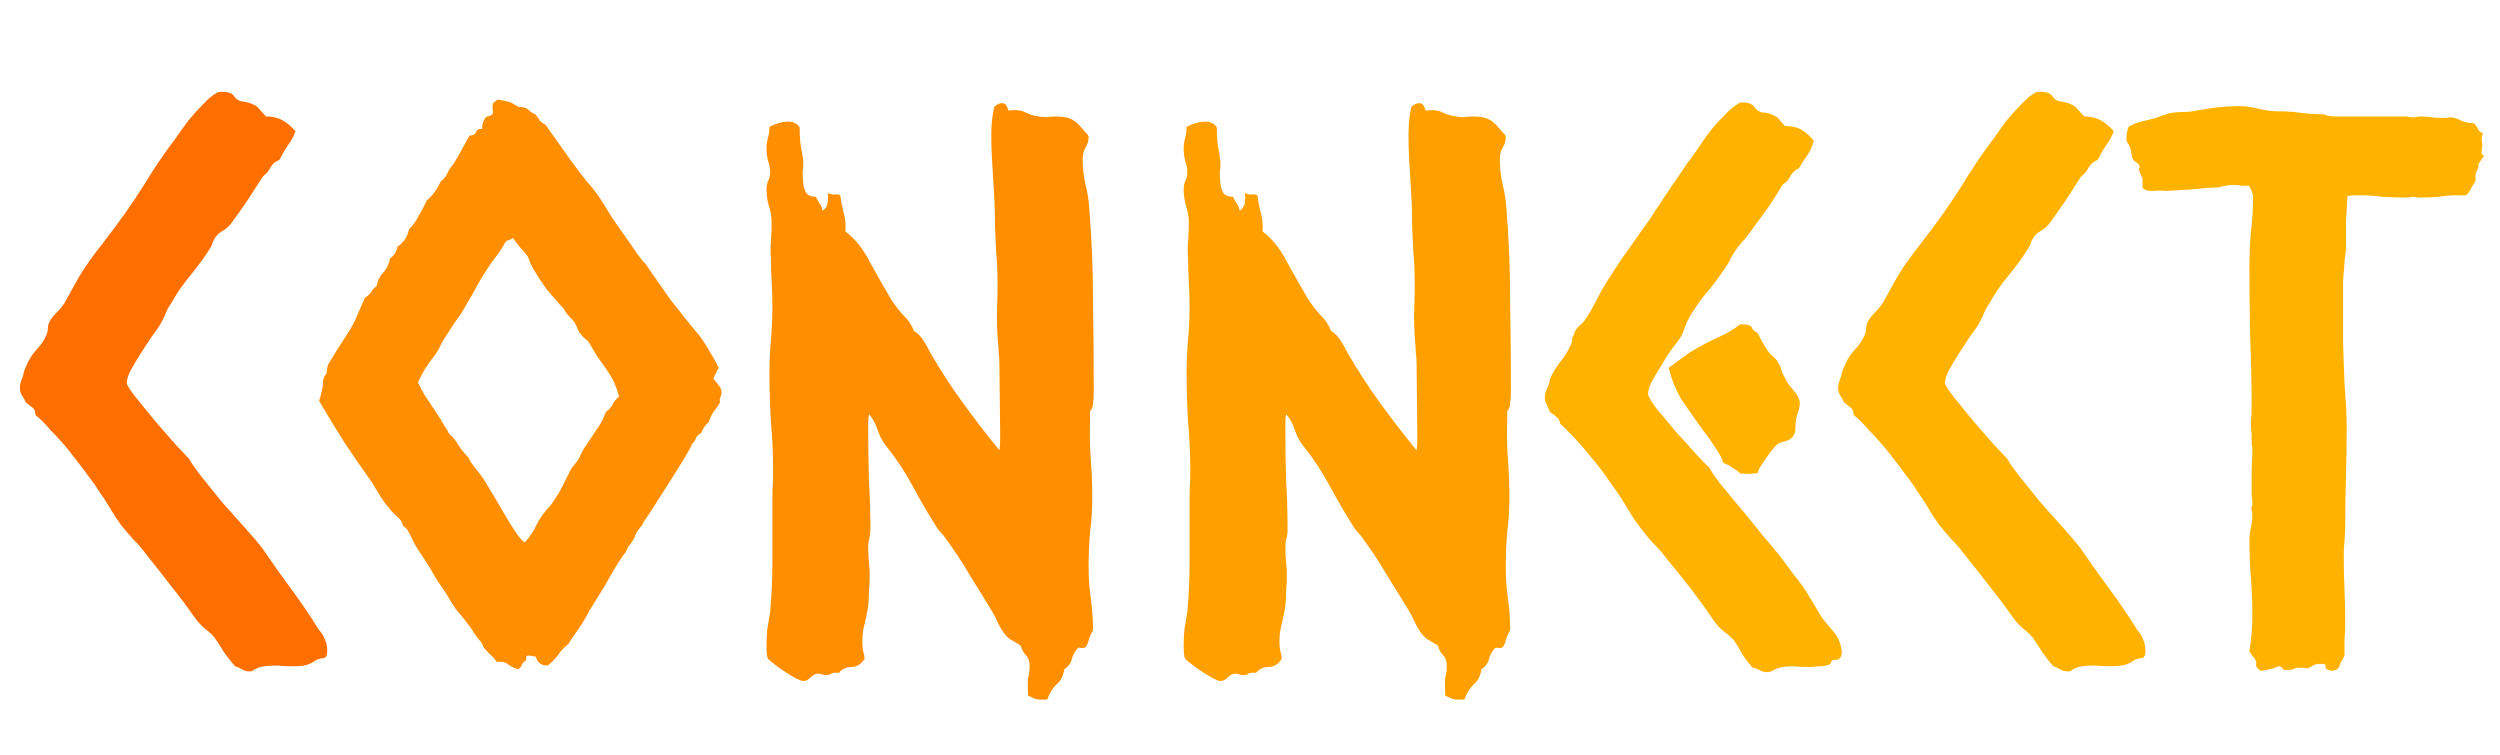 <svg width="106" height="32" viewBox="0 0 106 32" fill="none" xmlns="http://www.w3.org/2000/svg">
<path d="M8.031 19.469C8.073 19.573 8.229 19.802 8.5 20.156C8.771 20.49 9.073 20.865 9.406 21.281C9.76 21.677 10.104 22.062 10.438 22.438C10.771 22.812 11 23.083 11.125 23.25C11.521 23.833 11.927 24.406 12.344 24.969C12.76 25.531 13.156 26.115 13.531 26.719C13.635 26.823 13.719 26.958 13.781 27.125C13.844 27.271 13.875 27.427 13.875 27.594C13.875 27.781 13.823 27.885 13.719 27.906C13.635 27.906 13.542 27.927 13.438 27.969C13.229 28.115 13.042 28.198 12.875 28.219C12.708 28.24 12.573 28.25 12.469 28.25C12.24 28.25 11.99 28.24 11.719 28.219C11.448 28.219 11.219 28.24 11.031 28.281C10.969 28.302 10.896 28.333 10.812 28.375C10.729 28.438 10.667 28.469 10.625 28.469C10.458 28.469 10.333 28.438 10.25 28.375C10.188 28.333 10.094 28.292 9.969 28.25C9.802 28.062 9.646 27.865 9.5 27.656C9.375 27.448 9.24 27.24 9.094 27.031C8.969 26.885 8.833 26.76 8.688 26.656C8.542 26.531 8.406 26.385 8.281 26.219C7.948 25.74 7.604 25.281 7.25 24.844C6.917 24.406 6.573 23.969 6.219 23.531C6.052 23.302 5.865 23.083 5.656 22.875C5.469 22.667 5.292 22.458 5.125 22.25C4.958 22.021 4.802 21.781 4.656 21.531C4.51 21.281 4.354 21.042 4.188 20.812C4.062 20.604 3.885 20.354 3.656 20.062C3.427 19.75 3.188 19.438 2.938 19.125C2.688 18.812 2.427 18.521 2.156 18.25C1.906 17.958 1.688 17.74 1.5 17.594C1.5 17.448 1.458 17.344 1.375 17.281C1.292 17.219 1.198 17.146 1.094 17.062C1.052 16.958 1 16.865 0.938 16.781C0.875 16.677 0.844 16.562 0.844 16.438C0.844 16.354 0.854 16.281 0.875 16.219C0.896 16.156 0.917 16.094 0.938 16.031C0.979 15.948 1 15.875 1 15.812C1.021 15.729 1.052 15.646 1.094 15.562C1.198 15.292 1.344 15.052 1.531 14.844C1.74 14.635 1.896 14.396 2 14.125C2.021 14.042 2.031 13.969 2.031 13.906C2.031 13.823 2.052 13.74 2.094 13.656C2.156 13.531 2.25 13.406 2.375 13.281C2.5 13.156 2.615 13.021 2.719 12.875C2.823 12.688 2.927 12.5 3.031 12.312C3.135 12.125 3.24 11.938 3.344 11.75C3.635 11.271 3.958 10.812 4.312 10.375C4.667 9.917 5 9.469 5.312 9.031C5.604 8.615 5.875 8.208 6.125 7.812C6.375 7.396 6.646 6.979 6.938 6.562C7.083 6.354 7.25 6.125 7.438 5.875C7.625 5.604 7.812 5.344 8 5.094C8.208 4.844 8.417 4.615 8.625 4.406C8.833 4.177 9.042 4.01 9.25 3.906C9.604 3.865 9.833 3.927 9.938 4.094C10.042 4.24 10.188 4.312 10.375 4.312C10.667 4.375 10.865 4.469 10.969 4.594C11.073 4.719 11.177 4.833 11.281 4.938C11.552 4.938 11.781 4.99 11.969 5.094C12.156 5.198 12.344 5.354 12.531 5.562C12.448 5.792 12.333 6 12.188 6.188C12.062 6.375 11.948 6.573 11.844 6.781C11.677 6.844 11.552 6.948 11.469 7.094C11.406 7.24 11.302 7.365 11.156 7.469C10.927 7.823 10.698 8.177 10.469 8.531C10.24 8.865 10.01 9.188 9.781 9.5C9.677 9.625 9.552 9.729 9.406 9.812C9.281 9.875 9.177 9.979 9.094 10.125C9.052 10.188 9.021 10.26 9 10.344C8.979 10.406 8.948 10.469 8.906 10.531C8.656 10.927 8.375 11.312 8.062 11.688C7.75 12.062 7.479 12.458 7.25 12.875C7.146 13.021 7.062 13.177 7 13.344C6.938 13.49 6.865 13.635 6.781 13.781C6.698 13.906 6.573 14.083 6.406 14.312C6.26 14.542 6.104 14.781 5.938 15.031C5.792 15.26 5.656 15.49 5.531 15.719C5.427 15.927 5.375 16.104 5.375 16.25C5.396 16.354 5.531 16.562 5.781 16.875C6.031 17.188 6.302 17.521 6.594 17.875C6.906 18.229 7.198 18.562 7.469 18.875C7.76 19.188 7.948 19.385 8.031 19.469Z" fill="#FF6F00"/>
<path d="M30.469 15.594C30.427 15.677 30.385 15.76 30.344 15.844C30.302 15.906 30.271 15.979 30.25 16.062C30.333 16.146 30.406 16.24 30.469 16.344C30.552 16.427 30.594 16.521 30.594 16.625C30.594 16.708 30.573 16.792 30.531 16.875C30.51 16.938 30.51 17 30.531 17.062C30.448 17.208 30.354 17.344 30.25 17.469C30.167 17.594 30.104 17.729 30.062 17.875C29.979 17.958 29.906 18.042 29.844 18.125C29.802 18.208 29.76 18.292 29.719 18.375C29.615 18.417 29.542 18.49 29.5 18.594C29.479 18.677 29.427 18.75 29.344 18.812C29.323 18.896 29.219 19.094 29.031 19.406C28.844 19.719 28.635 20.052 28.406 20.406C28.177 20.76 27.958 21.104 27.75 21.438C27.542 21.771 27.396 21.99 27.312 22.094C27.271 22.198 27.219 22.281 27.156 22.344C27.115 22.406 27.062 22.479 27 22.562C26.958 22.625 26.927 22.698 26.906 22.781C26.885 22.844 26.854 22.896 26.812 22.938C26.771 23.021 26.719 23.094 26.656 23.156C26.615 23.219 26.573 23.302 26.531 23.406C26.323 23.677 26.115 24 25.906 24.375C25.698 24.75 25.5 25.083 25.312 25.375C25.208 25.542 25.104 25.708 25 25.875C24.917 26.042 24.823 26.208 24.719 26.375C24.615 26.542 24.51 26.698 24.406 26.844C24.302 26.99 24.198 27.146 24.094 27.312C23.927 27.438 23.781 27.594 23.656 27.781C23.531 27.948 23.385 28.094 23.219 28.219C22.948 28.219 22.781 28.094 22.719 27.844C22.448 27.781 22.312 27.781 22.312 27.844C22.312 27.906 22.312 27.958 22.312 28C22.229 28.042 22.167 28.104 22.125 28.188C22.104 28.271 22.052 28.333 21.969 28.375C21.802 28.333 21.656 28.26 21.531 28.156C21.427 28.073 21.271 28.042 21.062 28.062C20.979 27.938 20.885 27.833 20.781 27.75C20.677 27.646 20.583 27.542 20.5 27.438C20.458 27.312 20.396 27.208 20.312 27.125C20.25 27.042 20.188 26.958 20.125 26.875C20.062 26.771 20 26.677 19.938 26.594C19.875 26.51 19.812 26.427 19.75 26.344C19.604 26.156 19.458 25.979 19.312 25.812C19.188 25.625 19.073 25.438 18.969 25.25C18.802 25 18.635 24.75 18.469 24.5C18.323 24.229 18.167 23.969 18 23.719C17.917 23.594 17.833 23.469 17.75 23.344C17.667 23.219 17.594 23.094 17.531 22.969C17.49 22.865 17.427 22.74 17.344 22.594C17.281 22.448 17.198 22.354 17.094 22.312C17.052 22.146 16.979 22.021 16.875 21.938C16.771 21.854 16.667 21.75 16.562 21.625C16.417 21.458 16.281 21.281 16.156 21.094C16.031 20.885 15.906 20.677 15.781 20.469C15.365 19.885 14.969 19.312 14.594 18.75C14.24 18.188 13.885 17.604 13.531 17C13.635 16.667 13.688 16.417 13.688 16.25C13.688 16.083 13.74 15.948 13.844 15.844C13.844 15.76 13.865 15.635 13.906 15.469C14.177 15.01 14.438 14.594 14.688 14.219C14.917 13.865 15.073 13.573 15.156 13.344C15.26 13.115 15.365 12.875 15.469 12.625C15.573 12.562 15.656 12.49 15.719 12.406C15.781 12.302 15.865 12.208 15.969 12.125C16.01 11.896 16.104 11.708 16.25 11.562C16.396 11.396 16.49 11.198 16.531 10.969C16.719 10.823 16.823 10.656 16.844 10.469C17.115 10.281 17.281 10.031 17.344 9.719C17.51 9.552 17.646 9.365 17.75 9.156C17.875 8.948 17.99 8.729 18.094 8.5C18.344 8.292 18.542 8.021 18.688 7.688C18.812 7.604 18.906 7.49 18.969 7.344C19.031 7.198 19.115 7.073 19.219 6.969C19.385 6.698 19.51 6.479 19.594 6.312C19.698 6.125 19.802 5.938 19.906 5.75C20.052 5.75 20.146 5.698 20.188 5.594C20.229 5.49 20.312 5.448 20.438 5.469C20.438 5.281 20.49 5.115 20.594 4.969C20.635 4.948 20.698 4.927 20.781 4.906C20.865 4.865 20.906 4.823 20.906 4.781C20.865 4.531 20.875 4.385 20.938 4.344C21 4.302 21.052 4.26 21.094 4.219C21.323 4.26 21.479 4.292 21.562 4.312C21.646 4.333 21.781 4.406 21.969 4.531C22.177 4.531 22.323 4.573 22.406 4.656C22.49 4.74 22.583 4.802 22.688 4.844C22.771 4.927 22.833 5.01 22.875 5.094C22.938 5.177 23.021 5.24 23.125 5.281C23.292 5.51 23.469 5.76 23.656 6.031C23.844 6.302 24.021 6.552 24.188 6.781C24.417 7.094 24.646 7.396 24.875 7.688C25.125 7.958 25.354 8.26 25.562 8.594C25.625 8.698 25.74 8.885 25.906 9.156C26.073 9.406 26.26 9.677 26.469 9.969C26.677 10.26 26.865 10.531 27.031 10.781C27.198 11.01 27.312 11.146 27.375 11.188C27.438 11.292 27.573 11.49 27.781 11.781C27.99 12.073 28.208 12.385 28.438 12.719C28.688 13.031 28.927 13.333 29.156 13.625C29.385 13.917 29.542 14.104 29.625 14.188C29.854 14.5 30.021 14.76 30.125 14.969C30.25 15.156 30.365 15.365 30.469 15.594ZM23.312 21.469C23.542 21.156 23.719 20.875 23.844 20.625C23.969 20.375 24.094 20.125 24.219 19.875C24.427 19.625 24.552 19.448 24.594 19.344C24.635 19.24 24.688 19.135 24.75 19.031C24.917 18.781 25.083 18.531 25.25 18.281C25.438 18.031 25.583 17.76 25.688 17.469C25.812 17.385 25.906 17.281 25.969 17.156C26.031 17.031 26.125 16.917 26.25 16.812C26.125 16.375 25.979 16.042 25.812 15.812C25.646 15.562 25.479 15.323 25.312 15.094C25.25 14.99 25.188 14.885 25.125 14.781C25.062 14.677 25 14.573 24.938 14.469C24.854 14.406 24.781 14.344 24.719 14.281C24.677 14.219 24.625 14.156 24.562 14.094C24.521 13.99 24.458 13.854 24.375 13.688C24.292 13.583 24.208 13.49 24.125 13.406C24.042 13.323 23.969 13.219 23.906 13.094C23.823 13.01 23.719 12.896 23.594 12.75C23.469 12.604 23.333 12.448 23.188 12.281C23.062 12.094 22.948 11.927 22.844 11.781C22.74 11.615 22.656 11.479 22.594 11.375C22.552 11.271 22.51 11.188 22.469 11.125C22.448 11.042 22.417 10.958 22.375 10.875C22.271 10.729 22.167 10.604 22.062 10.5C21.958 10.375 21.854 10.24 21.75 10.094C21.688 10.135 21.625 10.167 21.562 10.188C21.521 10.188 21.479 10.208 21.438 10.25C21.292 10.521 21.125 10.771 20.938 11C20.771 11.229 20.604 11.479 20.438 11.75C20.292 12 20.146 12.26 20 12.531C19.854 12.781 19.708 13.031 19.562 13.281C19.458 13.427 19.354 13.573 19.25 13.719C19.167 13.844 19.073 13.99 18.969 14.156C18.865 14.302 18.771 14.458 18.688 14.625C18.625 14.771 18.542 14.917 18.438 15.062C18.271 15.271 18.135 15.458 18.031 15.625C17.927 15.792 17.823 15.99 17.719 16.219C17.781 16.344 17.875 16.521 18 16.75C18.146 16.958 18.292 17.177 18.438 17.406C18.583 17.615 18.708 17.812 18.812 18C18.938 18.188 19.01 18.312 19.031 18.375C19.198 18.521 19.333 18.688 19.438 18.875C19.542 19.042 19.677 19.208 19.844 19.375C19.927 19.542 20.021 19.688 20.125 19.812C20.229 19.938 20.333 20.073 20.438 20.219C20.542 20.365 20.677 20.583 20.844 20.875C21.01 21.146 21.177 21.427 21.344 21.719C21.51 22.01 21.677 22.281 21.844 22.531C22.01 22.781 22.146 22.938 22.25 23C22.458 22.771 22.625 22.521 22.75 22.25C22.896 21.958 23.083 21.698 23.312 21.469ZM42.75 4.688C43.083 4.646 43.333 4.677 43.5 4.781C43.688 4.865 43.875 4.917 44.062 4.938C44.167 4.958 44.271 4.969 44.375 4.969C44.5 4.948 44.625 4.938 44.75 4.938C45.021 4.938 45.229 4.969 45.375 5.031C45.542 5.094 45.708 5.229 45.875 5.438C45.917 5.479 45.969 5.542 46.031 5.625C46.115 5.688 46.156 5.75 46.156 5.812C46.156 5.979 46.115 6.125 46.031 6.25C45.948 6.375 45.906 6.552 45.906 6.781C45.906 7.135 45.948 7.49 46.031 7.844C46.115 8.177 46.167 8.521 46.188 8.875C46.292 10.167 46.344 11.469 46.344 12.781C46.365 14.073 46.375 15.354 46.375 16.625C46.375 16.792 46.365 16.948 46.344 17.094C46.344 17.219 46.302 17.333 46.219 17.438V17.844C46.198 18.385 46.208 18.938 46.25 19.5C46.292 20.042 46.312 20.583 46.312 21.125C46.312 21.604 46.281 22.083 46.219 22.562C46.177 23.042 46.156 23.531 46.156 24.031C46.156 24.49 46.188 24.938 46.25 25.375C46.312 25.812 46.344 26.26 46.344 26.719C46.24 26.906 46.177 27.052 46.156 27.156C46.135 27.26 46.094 27.354 46.031 27.438C45.969 27.479 45.896 27.49 45.812 27.469C45.75 27.448 45.698 27.469 45.656 27.531C45.552 27.656 45.479 27.802 45.438 27.969C45.396 28.135 45.292 28.271 45.125 28.375C45.083 28.667 44.969 28.885 44.781 29.031C44.615 29.198 44.49 29.406 44.406 29.656C44.156 29.677 43.979 29.667 43.875 29.625C43.792 29.583 43.698 29.542 43.594 29.5C43.573 29.146 43.573 28.885 43.594 28.719C43.635 28.573 43.656 28.417 43.656 28.25C43.656 28.042 43.604 27.885 43.5 27.781C43.396 27.677 43.323 27.542 43.281 27.375C43.052 27.229 42.896 27.135 42.812 27.094C42.729 27.031 42.656 26.958 42.594 26.875C42.469 26.708 42.365 26.531 42.281 26.344C42.198 26.156 42.104 25.979 42 25.812C41.708 25.333 41.406 24.844 41.094 24.344C40.802 23.844 40.479 23.354 40.125 22.875C40.062 22.771 39.99 22.677 39.906 22.594C39.823 22.51 39.75 22.417 39.688 22.312C39.333 21.75 39 21.177 38.688 20.594C38.375 20.01 38.01 19.458 37.594 18.938C37.427 18.729 37.302 18.5 37.219 18.25C37.135 17.979 37.01 17.75 36.844 17.562C36.823 17.667 36.812 17.781 36.812 17.906C36.812 18.031 36.812 18.146 36.812 18.25C36.812 18.958 36.823 19.667 36.844 20.375C36.885 21.062 36.906 21.76 36.906 22.469C36.906 22.615 36.885 22.75 36.844 22.875C36.823 22.979 36.812 23.104 36.812 23.25C36.812 23.458 36.823 23.656 36.844 23.844C36.865 24.031 36.875 24.219 36.875 24.406C36.875 24.635 36.865 24.854 36.844 25.062C36.844 25.271 36.833 25.479 36.812 25.688C36.771 25.958 36.719 26.219 36.656 26.469C36.594 26.698 36.562 26.938 36.562 27.188C36.562 27.333 36.573 27.469 36.594 27.594C36.635 27.719 36.656 27.833 36.656 27.938C36.51 28.167 36.323 28.281 36.094 28.281C35.885 28.281 35.708 28.365 35.562 28.531C35.438 28.51 35.333 28.521 35.25 28.562C35.188 28.604 35.125 28.625 35.062 28.625C34.979 28.625 34.906 28.615 34.844 28.594C34.802 28.573 34.75 28.562 34.688 28.562C34.583 28.562 34.479 28.615 34.375 28.719C34.271 28.823 34.167 28.875 34.062 28.875C34 28.875 33.885 28.833 33.719 28.75C33.573 28.667 33.406 28.562 33.219 28.438C33.052 28.333 32.896 28.219 32.75 28.094C32.604 27.99 32.531 27.906 32.531 27.844C32.51 27.74 32.5 27.594 32.5 27.406C32.5 27.156 32.51 26.917 32.531 26.688C32.573 26.438 32.615 26.188 32.656 25.938C32.719 25.229 32.75 24.531 32.75 23.844C32.75 23.135 32.75 22.427 32.75 21.719C32.75 21.427 32.75 21.135 32.75 20.844C32.771 20.552 32.781 20.26 32.781 19.969C32.781 19.281 32.75 18.594 32.688 17.906C32.646 17.198 32.625 16.5 32.625 15.812C32.625 15.333 32.646 14.865 32.688 14.406C32.729 13.927 32.75 13.458 32.75 13C32.75 12.646 32.74 12.302 32.719 11.969C32.698 11.635 32.688 11.292 32.688 10.938C32.667 10.708 32.667 10.469 32.688 10.219C32.708 9.948 32.719 9.698 32.719 9.469C32.719 9.198 32.677 8.948 32.594 8.719C32.531 8.469 32.5 8.24 32.5 8.031C32.5 7.906 32.521 7.792 32.562 7.688C32.625 7.562 32.656 7.438 32.656 7.312C32.656 7.146 32.625 6.979 32.562 6.812C32.521 6.646 32.5 6.479 32.5 6.312C32.5 6.146 32.521 5.99 32.562 5.844C32.604 5.698 32.625 5.542 32.625 5.375C32.917 5.229 33.177 5.156 33.406 5.156C33.635 5.156 33.802 5.24 33.906 5.406C33.906 5.781 33.927 6.073 33.969 6.281C34.01 6.469 34.042 6.667 34.062 6.875C34.062 7 34.052 7.146 34.031 7.312C34.031 7.479 34.042 7.646 34.062 7.812C34.083 7.958 34.125 8.083 34.188 8.188C34.271 8.292 34.406 8.344 34.594 8.344C34.635 8.448 34.688 8.542 34.75 8.625C34.812 8.708 34.854 8.812 34.875 8.938C35 8.854 35.073 8.74 35.094 8.594C35.115 8.448 35.115 8.312 35.094 8.188C35.198 8.229 35.292 8.25 35.375 8.25C35.458 8.229 35.542 8.24 35.625 8.281C35.667 8.573 35.719 8.833 35.781 9.062C35.844 9.271 35.865 9.521 35.844 9.812C36.26 10.125 36.615 10.573 36.906 11.156C37.219 11.719 37.51 12.229 37.781 12.688C37.927 12.917 38.094 13.135 38.281 13.344C38.49 13.531 38.646 13.76 38.75 14.031C38.917 14.135 39.052 14.271 39.156 14.438C39.26 14.604 39.354 14.771 39.438 14.938C39.854 15.667 40.312 16.375 40.812 17.062C41.312 17.75 41.833 18.427 42.375 19.094C42.396 18.948 42.406 18.812 42.406 18.688C42.406 18.542 42.406 18.396 42.406 18.25L42.375 15.438C42.375 15.271 42.365 15.115 42.344 14.969C42.344 14.823 42.333 14.667 42.312 14.5C42.271 13.958 42.26 13.427 42.281 12.906C42.302 12.385 42.302 11.854 42.281 11.312C42.24 10.75 42.208 10.177 42.188 9.594C42.188 9.01 42.167 8.427 42.125 7.844C42.104 7.49 42.083 7.135 42.062 6.781C42.042 6.427 42.031 6.073 42.031 5.719C42.031 5.281 42.073 4.885 42.156 4.531C42.198 4.49 42.24 4.458 42.281 4.438C42.344 4.396 42.417 4.375 42.5 4.375C42.625 4.375 42.708 4.479 42.75 4.688Z" fill="#FF8F00"/>
<path d="M60.438 4.688C60.771 4.646 61.021 4.677 61.188 4.781C61.375 4.865 61.562 4.917 61.75 4.938C61.854 4.958 61.958 4.969 62.062 4.969C62.188 4.948 62.312 4.938 62.438 4.938C62.708 4.938 62.917 4.969 63.062 5.031C63.229 5.094 63.396 5.229 63.562 5.438C63.604 5.479 63.656 5.542 63.719 5.625C63.802 5.688 63.844 5.75 63.844 5.812C63.844 5.979 63.802 6.125 63.719 6.25C63.635 6.375 63.594 6.552 63.594 6.781C63.594 7.135 63.635 7.49 63.719 7.844C63.802 8.177 63.854 8.521 63.875 8.875C63.979 10.167 64.031 11.469 64.031 12.781C64.052 14.073 64.062 15.354 64.062 16.625C64.062 16.792 64.052 16.948 64.031 17.094C64.031 17.219 63.99 17.333 63.906 17.438V17.844C63.885 18.385 63.896 18.938 63.938 19.5C63.979 20.042 64 20.583 64 21.125C64 21.604 63.969 22.083 63.906 22.562C63.865 23.042 63.844 23.531 63.844 24.031C63.844 24.49 63.875 24.938 63.938 25.375C64 25.812 64.031 26.26 64.031 26.719C63.927 26.906 63.865 27.052 63.844 27.156C63.823 27.26 63.781 27.354 63.719 27.438C63.656 27.479 63.583 27.49 63.5 27.469C63.438 27.448 63.385 27.469 63.344 27.531C63.24 27.656 63.167 27.802 63.125 27.969C63.083 28.135 62.979 28.271 62.812 28.375C62.771 28.667 62.656 28.885 62.469 29.031C62.302 29.198 62.177 29.406 62.094 29.656C61.844 29.677 61.667 29.667 61.562 29.625C61.479 29.583 61.385 29.542 61.281 29.5C61.26 29.146 61.26 28.885 61.281 28.719C61.323 28.573 61.344 28.417 61.344 28.25C61.344 28.042 61.292 27.885 61.188 27.781C61.083 27.677 61.01 27.542 60.969 27.375C60.74 27.229 60.583 27.135 60.5 27.094C60.417 27.031 60.344 26.958 60.281 26.875C60.156 26.708 60.052 26.531 59.969 26.344C59.885 26.156 59.792 25.979 59.688 25.812C59.396 25.333 59.094 24.844 58.781 24.344C58.49 23.844 58.167 23.354 57.812 22.875C57.75 22.771 57.677 22.677 57.594 22.594C57.51 22.51 57.438 22.417 57.375 22.312C57.021 21.75 56.688 21.177 56.375 20.594C56.062 20.01 55.698 19.458 55.281 18.938C55.115 18.729 54.99 18.5 54.906 18.25C54.823 17.979 54.698 17.75 54.531 17.562C54.51 17.667 54.5 17.781 54.5 17.906C54.5 18.031 54.5 18.146 54.5 18.25C54.5 18.958 54.51 19.667 54.531 20.375C54.573 21.062 54.594 21.76 54.594 22.469C54.594 22.615 54.573 22.75 54.531 22.875C54.51 22.979 54.5 23.104 54.5 23.25C54.5 23.458 54.51 23.656 54.531 23.844C54.552 24.031 54.562 24.219 54.562 24.406C54.562 24.635 54.552 24.854 54.531 25.062C54.531 25.271 54.521 25.479 54.5 25.688C54.458 25.958 54.406 26.219 54.344 26.469C54.281 26.698 54.25 26.938 54.25 27.188C54.25 27.333 54.26 27.469 54.281 27.594C54.323 27.719 54.344 27.833 54.344 27.938C54.198 28.167 54.01 28.281 53.781 28.281C53.573 28.281 53.396 28.365 53.25 28.531C53.125 28.51 53.021 28.521 52.938 28.562C52.875 28.604 52.812 28.625 52.75 28.625C52.667 28.625 52.594 28.615 52.531 28.594C52.49 28.573 52.438 28.562 52.375 28.562C52.271 28.562 52.167 28.615 52.062 28.719C51.958 28.823 51.854 28.875 51.75 28.875C51.688 28.875 51.573 28.833 51.406 28.75C51.26 28.667 51.094 28.562 50.906 28.438C50.74 28.333 50.583 28.219 50.438 28.094C50.292 27.99 50.219 27.906 50.219 27.844C50.198 27.74 50.188 27.594 50.188 27.406C50.188 27.156 50.198 26.917 50.219 26.688C50.26 26.438 50.302 26.188 50.344 25.938C50.406 25.229 50.438 24.531 50.438 23.844C50.438 23.135 50.438 22.427 50.438 21.719C50.438 21.427 50.438 21.135 50.438 20.844C50.458 20.552 50.469 20.26 50.469 19.969C50.469 19.281 50.438 18.594 50.375 17.906C50.333 17.198 50.312 16.5 50.312 15.812C50.312 15.333 50.333 14.865 50.375 14.406C50.417 13.927 50.438 13.458 50.438 13C50.438 12.646 50.427 12.302 50.406 11.969C50.385 11.635 50.375 11.292 50.375 10.938C50.354 10.708 50.354 10.469 50.375 10.219C50.396 9.948 50.406 9.698 50.406 9.469C50.406 9.198 50.365 8.948 50.281 8.719C50.219 8.469 50.188 8.24 50.188 8.031C50.188 7.906 50.208 7.792 50.25 7.688C50.312 7.562 50.344 7.438 50.344 7.312C50.344 7.146 50.312 6.979 50.25 6.812C50.208 6.646 50.188 6.479 50.188 6.312C50.188 6.146 50.208 5.99 50.25 5.844C50.292 5.698 50.312 5.542 50.312 5.375C50.604 5.229 50.865 5.156 51.094 5.156C51.323 5.156 51.49 5.24 51.594 5.406C51.594 5.781 51.615 6.073 51.656 6.281C51.698 6.469 51.729 6.667 51.75 6.875C51.75 7 51.74 7.146 51.719 7.312C51.719 7.479 51.729 7.646 51.75 7.812C51.771 7.958 51.812 8.083 51.875 8.188C51.958 8.292 52.094 8.344 52.281 8.344C52.323 8.448 52.375 8.542 52.438 8.625C52.5 8.708 52.542 8.812 52.562 8.938C52.688 8.854 52.76 8.74 52.781 8.594C52.802 8.448 52.802 8.312 52.781 8.188C52.885 8.229 52.979 8.25 53.062 8.25C53.146 8.229 53.229 8.24 53.312 8.281C53.354 8.573 53.406 8.833 53.469 9.062C53.531 9.271 53.552 9.521 53.531 9.812C53.948 10.125 54.302 10.573 54.594 11.156C54.906 11.719 55.198 12.229 55.469 12.688C55.615 12.917 55.781 13.135 55.969 13.344C56.177 13.531 56.333 13.76 56.438 14.031C56.604 14.135 56.74 14.271 56.844 14.438C56.948 14.604 57.042 14.771 57.125 14.938C57.542 15.667 58 16.375 58.5 17.062C59 17.75 59.521 18.427 60.062 19.094C60.083 18.948 60.094 18.812 60.094 18.688C60.094 18.542 60.094 18.396 60.094 18.25L60.062 15.438C60.062 15.271 60.052 15.115 60.031 14.969C60.031 14.823 60.021 14.667 60 14.5C59.958 13.958 59.948 13.427 59.969 12.906C59.99 12.385 59.99 11.854 59.969 11.312C59.927 10.75 59.896 10.177 59.875 9.594C59.875 9.01 59.854 8.427 59.812 7.844C59.792 7.49 59.771 7.135 59.75 6.781C59.729 6.427 59.719 6.073 59.719 5.719C59.719 5.281 59.76 4.885 59.844 4.531C59.885 4.49 59.927 4.458 59.969 4.438C60.031 4.396 60.104 4.375 60.188 4.375C60.312 4.375 60.396 4.479 60.438 4.688Z" fill="#FFA000"/>
<path d="M72.469 19.812C72.51 19.917 72.656 20.135 72.906 20.469C73.177 20.802 73.479 21.167 73.812 21.562C74.146 21.958 74.458 22.344 74.75 22.719C75.062 23.073 75.281 23.333 75.406 23.5C75.635 23.792 75.854 24.083 76.062 24.375C76.292 24.646 76.5 24.938 76.688 25.25L77.25 26.188C77.417 26.396 77.562 26.573 77.688 26.719C77.833 26.865 77.948 27.062 78.031 27.312C78.073 27.479 78.094 27.594 78.094 27.656C78.094 27.802 78.042 27.906 77.938 27.969C77.771 27.969 77.677 27.99 77.656 28.031C77.656 28.094 77.615 28.146 77.531 28.188C77.448 28.229 77.312 28.25 77.125 28.25C76.958 28.271 76.823 28.281 76.719 28.281C76.531 28.281 76.292 28.271 76 28.25C75.729 28.25 75.51 28.281 75.344 28.344C75.302 28.365 75.24 28.396 75.156 28.438C75.073 28.479 75.01 28.5 74.969 28.5C74.802 28.5 74.677 28.469 74.594 28.406C74.531 28.365 74.438 28.333 74.312 28.312C74.146 28.125 74 27.938 73.875 27.75C73.771 27.542 73.646 27.333 73.5 27.125C73.354 26.979 73.208 26.854 73.062 26.75C72.917 26.625 72.792 26.49 72.688 26.344C72.375 25.885 72.052 25.438 71.719 25C71.385 24.562 71.042 24.135 70.688 23.719C70.521 23.49 70.344 23.281 70.156 23.094C69.969 22.906 69.792 22.698 69.625 22.469C69.458 22.26 69.302 22.042 69.156 21.812C69.01 21.562 68.865 21.323 68.719 21.094C68.594 20.906 68.427 20.667 68.219 20.375C68.01 20.062 67.781 19.76 67.531 19.469C67.281 19.156 67.031 18.865 66.781 18.594C66.531 18.323 66.323 18.115 66.156 17.969C66.135 17.844 66.083 17.75 66 17.688C65.917 17.604 65.823 17.531 65.719 17.469C65.677 17.365 65.635 17.271 65.594 17.188C65.531 17.083 65.5 16.979 65.5 16.875C65.5 16.729 65.531 16.594 65.594 16.469C65.635 16.385 65.667 16.312 65.688 16.25C65.688 16.167 65.708 16.083 65.75 16C65.854 15.771 65.99 15.552 66.156 15.344C66.344 15.115 66.49 14.875 66.594 14.625C66.635 14.562 66.656 14.5 66.656 14.438C66.656 14.354 66.677 14.281 66.719 14.219C66.76 14.052 66.844 13.917 66.969 13.812C67.115 13.688 67.229 13.552 67.312 13.406C67.417 13.24 67.51 13.073 67.594 12.906C67.698 12.719 67.802 12.521 67.906 12.312C68.219 11.792 68.542 11.292 68.875 10.812C69.229 10.312 69.583 9.812 69.938 9.312C70.208 8.896 70.469 8.5 70.719 8.125C70.99 7.729 71.26 7.333 71.531 6.938C71.677 6.75 71.833 6.531 72 6.281C72.167 6.031 72.344 5.781 72.531 5.531C72.74 5.281 72.948 5.052 73.156 4.844C73.365 4.635 73.573 4.469 73.781 4.344C74.094 4.323 74.302 4.396 74.406 4.562C74.51 4.708 74.667 4.781 74.875 4.781C75.146 4.844 75.323 4.927 75.406 5.031C75.49 5.135 75.583 5.24 75.688 5.344C75.979 5.344 76.208 5.396 76.375 5.5C76.562 5.604 76.74 5.76 76.906 5.969C76.844 6.198 76.75 6.406 76.625 6.594C76.5 6.76 76.385 6.938 76.281 7.125C76.115 7.208 75.99 7.323 75.906 7.469C75.844 7.615 75.74 7.729 75.594 7.812C75.385 8.167 75.167 8.51 74.938 8.844C74.708 9.156 74.479 9.469 74.25 9.781C74.125 9.969 73.99 10.135 73.844 10.281C73.719 10.427 73.604 10.583 73.5 10.75C73.458 10.812 73.417 10.885 73.375 10.969C73.354 11.031 73.323 11.094 73.281 11.156C73.031 11.552 72.76 11.927 72.469 12.281C72.177 12.615 71.906 12.99 71.656 13.406C71.573 13.552 71.5 13.708 71.438 13.875C71.396 14.021 71.333 14.167 71.25 14.312C71.167 14.438 71.042 14.604 70.875 14.812C70.729 15.021 70.583 15.25 70.438 15.5C70.292 15.729 70.156 15.958 70.031 16.188C69.927 16.396 69.875 16.573 69.875 16.719C69.896 16.823 70.021 17.031 70.25 17.344C70.5 17.635 70.771 17.958 71.062 18.312C71.375 18.646 71.667 18.969 71.938 19.281C72.208 19.573 72.385 19.75 72.469 19.812ZM74.531 14.125C74.677 14.438 74.833 14.708 75 14.938C75.062 15.021 75.135 15.094 75.219 15.156C75.302 15.219 75.365 15.302 75.406 15.406C75.448 15.448 75.49 15.542 75.531 15.688C75.573 15.812 75.615 15.906 75.656 15.969C75.719 16.135 75.844 16.323 76.031 16.531C76.219 16.74 76.312 16.927 76.312 17.094C76.312 17.198 76.292 17.312 76.25 17.438C76.208 17.562 76.177 17.677 76.156 17.781C76.135 17.906 76.125 18.042 76.125 18.188C76.125 18.312 76.083 18.427 76 18.531C75.896 18.635 75.781 18.698 75.656 18.719C75.531 18.74 75.417 18.792 75.312 18.875C75.271 18.917 75.208 18.99 75.125 19.094C75.042 19.198 74.958 19.312 74.875 19.438C74.792 19.562 74.708 19.688 74.625 19.812C74.562 19.917 74.531 20 74.531 20.062C74.281 20.083 74.115 20.094 74.031 20.094C73.969 20.073 73.896 20.073 73.812 20.094C73.708 19.99 73.594 19.906 73.469 19.844C73.365 19.76 73.229 19.688 73.062 19.625C73.021 19.458 72.927 19.271 72.781 19.062C72.635 18.833 72.51 18.646 72.406 18.5L72.188 18.219C71.875 17.781 71.583 17.365 71.312 16.969C71.062 16.552 70.875 16.094 70.75 15.594C71.146 15.302 71.448 15.083 71.656 14.938C71.885 14.792 72.125 14.656 72.375 14.531C72.625 14.406 72.865 14.292 73.094 14.188C73.344 14.062 73.573 13.917 73.781 13.75C73.948 13.75 74.062 13.76 74.125 13.781C74.188 13.802 74.229 13.823 74.25 13.844C74.271 13.865 74.292 13.906 74.312 13.969C74.354 14.01 74.427 14.062 74.531 14.125ZM85.125 19.469C85.167 19.573 85.323 19.802 85.594 20.156C85.865 20.49 86.167 20.865 86.5 21.281C86.854 21.677 87.198 22.062 87.531 22.438C87.865 22.812 88.094 23.083 88.219 23.25C88.615 23.833 89.021 24.406 89.438 24.969C89.854 25.531 90.25 26.115 90.625 26.719C90.729 26.823 90.812 26.958 90.875 27.125C90.938 27.271 90.969 27.427 90.969 27.594C90.969 27.781 90.917 27.885 90.812 27.906C90.729 27.906 90.635 27.927 90.531 27.969C90.323 28.115 90.135 28.198 89.969 28.219C89.802 28.24 89.667 28.25 89.562 28.25C89.333 28.25 89.083 28.24 88.812 28.219C88.542 28.219 88.312 28.24 88.125 28.281C88.062 28.302 87.99 28.333 87.906 28.375C87.823 28.438 87.76 28.469 87.719 28.469C87.552 28.469 87.427 28.438 87.344 28.375C87.281 28.333 87.188 28.292 87.062 28.25C86.896 28.062 86.74 27.865 86.594 27.656C86.469 27.448 86.333 27.24 86.188 27.031C86.062 26.885 85.927 26.76 85.781 26.656C85.635 26.531 85.5 26.385 85.375 26.219C85.042 25.74 84.698 25.281 84.344 24.844C84.01 24.406 83.667 23.969 83.312 23.531C83.146 23.302 82.958 23.083 82.75 22.875C82.562 22.667 82.385 22.458 82.219 22.25C82.052 22.021 81.896 21.781 81.75 21.531C81.604 21.281 81.448 21.042 81.281 20.812C81.156 20.604 80.979 20.354 80.75 20.062C80.521 19.75 80.281 19.438 80.031 19.125C79.781 18.812 79.521 18.521 79.25 18.25C79 17.958 78.781 17.74 78.594 17.594C78.594 17.448 78.552 17.344 78.469 17.281C78.385 17.219 78.292 17.146 78.188 17.062C78.146 16.958 78.094 16.865 78.031 16.781C77.969 16.677 77.938 16.562 77.938 16.438C77.938 16.354 77.948 16.281 77.969 16.219C77.99 16.156 78.01 16.094 78.031 16.031C78.073 15.948 78.094 15.875 78.094 15.812C78.115 15.729 78.146 15.646 78.188 15.562C78.292 15.292 78.438 15.052 78.625 14.844C78.833 14.635 78.99 14.396 79.094 14.125C79.115 14.042 79.125 13.969 79.125 13.906C79.125 13.823 79.146 13.74 79.188 13.656C79.25 13.531 79.344 13.406 79.469 13.281C79.594 13.156 79.708 13.021 79.812 12.875C79.917 12.688 80.021 12.5 80.125 12.312C80.229 12.125 80.333 11.938 80.438 11.75C80.729 11.271 81.052 10.812 81.406 10.375C81.76 9.917 82.094 9.469 82.406 9.031C82.698 8.615 82.969 8.208 83.219 7.812C83.469 7.396 83.74 6.979 84.031 6.562C84.177 6.354 84.344 6.125 84.531 5.875C84.719 5.604 84.906 5.344 85.094 5.094C85.302 4.844 85.51 4.615 85.719 4.406C85.927 4.177 86.135 4.01 86.344 3.906C86.698 3.865 86.927 3.927 87.031 4.094C87.135 4.24 87.281 4.312 87.469 4.312C87.76 4.375 87.958 4.469 88.062 4.594C88.167 4.719 88.271 4.833 88.375 4.938C88.646 4.938 88.875 4.99 89.062 5.094C89.25 5.198 89.438 5.354 89.625 5.562C89.542 5.792 89.427 6 89.281 6.188C89.156 6.375 89.042 6.573 88.938 6.781C88.771 6.844 88.646 6.948 88.562 7.094C88.5 7.24 88.396 7.365 88.25 7.469C88.021 7.823 87.792 8.177 87.562 8.531C87.333 8.865 87.104 9.188 86.875 9.5C86.771 9.625 86.646 9.729 86.5 9.812C86.375 9.875 86.271 9.979 86.188 10.125C86.146 10.188 86.115 10.26 86.094 10.344C86.073 10.406 86.042 10.469 86 10.531C85.75 10.927 85.469 11.312 85.156 11.688C84.844 12.062 84.573 12.458 84.344 12.875C84.24 13.021 84.156 13.177 84.094 13.344C84.031 13.49 83.958 13.635 83.875 13.781C83.792 13.906 83.667 14.083 83.5 14.312C83.354 14.542 83.198 14.781 83.031 15.031C82.885 15.26 82.75 15.49 82.625 15.719C82.521 15.927 82.469 16.104 82.469 16.25C82.49 16.354 82.625 16.562 82.875 16.875C83.125 17.188 83.396 17.521 83.688 17.875C84 18.229 84.292 18.562 84.562 18.875C84.854 19.188 85.042 19.385 85.125 19.469ZM105.281 5.656C105.24 5.74 105.219 5.823 105.219 5.906C105.24 5.99 105.25 6.083 105.25 6.188C105.208 6.438 105.208 6.562 105.25 6.562C105.292 6.562 105.312 6.583 105.312 6.625L105.094 6.938C105.094 7.062 105.062 7.177 105 7.281C104.958 7.385 104.948 7.51 104.969 7.656C104.906 7.76 104.844 7.865 104.781 7.969C104.74 8.073 104.667 8.177 104.562 8.281H104.156C103.927 8.281 103.677 8.302 103.406 8.344C103.156 8.365 102.906 8.375 102.656 8.375C102.615 8.375 102.562 8.375 102.5 8.375C102.438 8.354 102.375 8.344 102.312 8.344C102.271 8.344 102.219 8.354 102.156 8.375C102.094 8.375 102.021 8.375 101.938 8.375C101.625 8.375 101.312 8.365 101 8.344C100.708 8.302 100.396 8.281 100.062 8.281C99.979 8.281 99.896 8.281 99.812 8.281C99.729 8.281 99.635 8.292 99.531 8.312C99.51 8.667 99.49 9.031 99.469 9.406C99.469 9.76 99.469 10.125 99.469 10.5C99.469 10.604 99.458 10.719 99.438 10.844C99.417 10.948 99.406 11.052 99.406 11.156C99.385 11.427 99.365 11.688 99.344 11.938C99.344 12.188 99.344 12.448 99.344 12.719C99.344 13.302 99.344 13.885 99.344 14.469C99.365 15.052 99.385 15.646 99.406 16.25C99.427 16.562 99.448 16.865 99.469 17.156C99.49 17.448 99.5 17.75 99.5 18.062C99.5 18.771 99.49 19.479 99.469 20.188C99.448 20.875 99.438 21.573 99.438 22.281C99.438 22.51 99.427 22.729 99.406 22.938C99.385 23.125 99.375 23.333 99.375 23.562C99.375 24.042 99.385 24.521 99.406 25C99.427 25.479 99.438 25.958 99.438 26.438C99.438 26.667 99.427 26.896 99.406 27.125C99.406 27.354 99.406 27.583 99.406 27.812C99.302 27.979 99.229 28.125 99.188 28.25C99.146 28.375 99.021 28.438 98.812 28.438C98.667 28.396 98.594 28.344 98.594 28.281C98.615 28.24 98.604 28.198 98.562 28.156C98.375 28.135 98.229 28.146 98.125 28.188C98.042 28.25 97.938 28.302 97.812 28.344C97.75 28.323 97.677 28.312 97.594 28.312C97.531 28.312 97.469 28.312 97.406 28.312C97.365 28.312 97.323 28.323 97.281 28.344C97.24 28.385 97.146 28.406 97 28.406C96.875 28.427 96.802 28.406 96.781 28.344C96.76 28.281 96.698 28.25 96.594 28.25C96.49 28.312 96.365 28.354 96.219 28.375C96.094 28.417 95.969 28.438 95.844 28.438C95.719 28.354 95.656 28.271 95.656 28.188C95.677 28.125 95.667 28.052 95.625 27.969C95.604 27.927 95.562 27.875 95.5 27.812C95.458 27.729 95.417 27.667 95.375 27.625C95.417 27.333 95.448 27.073 95.469 26.844C95.49 26.615 95.5 26.365 95.5 26.094C95.5 25.552 95.479 25.021 95.438 24.5C95.396 23.979 95.375 23.448 95.375 22.906C95.375 22.74 95.396 22.562 95.438 22.375C95.479 22.188 95.5 21.99 95.5 21.781C95.458 21.615 95.448 21.521 95.469 21.5C95.49 21.458 95.5 21.417 95.5 21.375C95.5 21.25 95.49 21.125 95.469 21C95.469 20.875 95.469 20.75 95.469 20.625C95.469 20.375 95.469 20.125 95.469 19.875C95.49 19.625 95.5 19.375 95.5 19.125C95.5 19.021 95.49 18.917 95.469 18.812C95.469 18.688 95.469 18.573 95.469 18.469C95.448 18.281 95.438 18.083 95.438 17.875C95.458 17.667 95.469 17.458 95.469 17.25C95.469 16.25 95.448 15.26 95.406 14.281C95.385 13.302 95.375 12.312 95.375 11.312C95.375 10.812 95.396 10.323 95.438 9.844C95.5 9.344 95.531 8.844 95.531 8.344C95.531 8.281 95.51 8.198 95.469 8.094C95.427 7.99 95.385 7.917 95.344 7.875C95.24 7.875 95.135 7.875 95.031 7.875C94.948 7.854 94.854 7.844 94.75 7.844C94.521 7.844 94.302 7.875 94.094 7.938C93.698 7.958 93.312 7.99 92.938 8.031C92.583 8.052 92.219 8.073 91.844 8.094C91.594 8.073 91.438 8.073 91.375 8.094C91.333 8.094 91.281 8.094 91.219 8.094C91.052 8.094 90.927 8.052 90.844 7.969V7.562C90.719 7.312 90.667 7.177 90.688 7.156C90.708 7.135 90.719 7.104 90.719 7.062C90.719 7 90.667 6.938 90.562 6.875C90.438 6.792 90.375 6.667 90.375 6.5C90.354 6.333 90.312 6.208 90.25 6.125C90.188 6.042 90.156 5.958 90.156 5.875C90.156 5.729 90.188 5.562 90.25 5.375C90.438 5.271 90.615 5.198 90.781 5.156C90.969 5.115 91.177 5.062 91.406 5C91.531 4.958 91.646 4.917 91.75 4.875C91.854 4.833 91.969 4.802 92.094 4.781C92.24 4.76 92.385 4.75 92.531 4.75C92.677 4.75 92.823 4.74 92.969 4.719C93.281 4.656 93.604 4.604 93.938 4.562C94.292 4.521 94.625 4.5 94.938 4.5C95.229 4.5 95.521 4.542 95.812 4.625C96.104 4.688 96.365 4.719 96.594 4.719C96.927 4.719 97.24 4.74 97.531 4.781C97.844 4.823 98.167 4.844 98.5 4.844C98.542 4.844 98.604 4.865 98.688 4.906C98.792 4.927 98.906 4.938 99.031 4.938H102.062C102.229 4.979 102.344 4.99 102.406 4.969C102.49 4.948 102.562 4.938 102.625 4.938C102.792 4.938 102.948 4.948 103.094 4.969C103.24 4.99 103.396 5 103.562 5C103.708 5 103.823 4.99 103.906 4.969C104.073 4.99 104.229 5.042 104.375 5.125C104.521 5.188 104.688 5.219 104.875 5.219C104.958 5.281 105.021 5.365 105.062 5.469C105.104 5.552 105.177 5.615 105.281 5.656Z" fill="#FFB300"/>
</svg>
